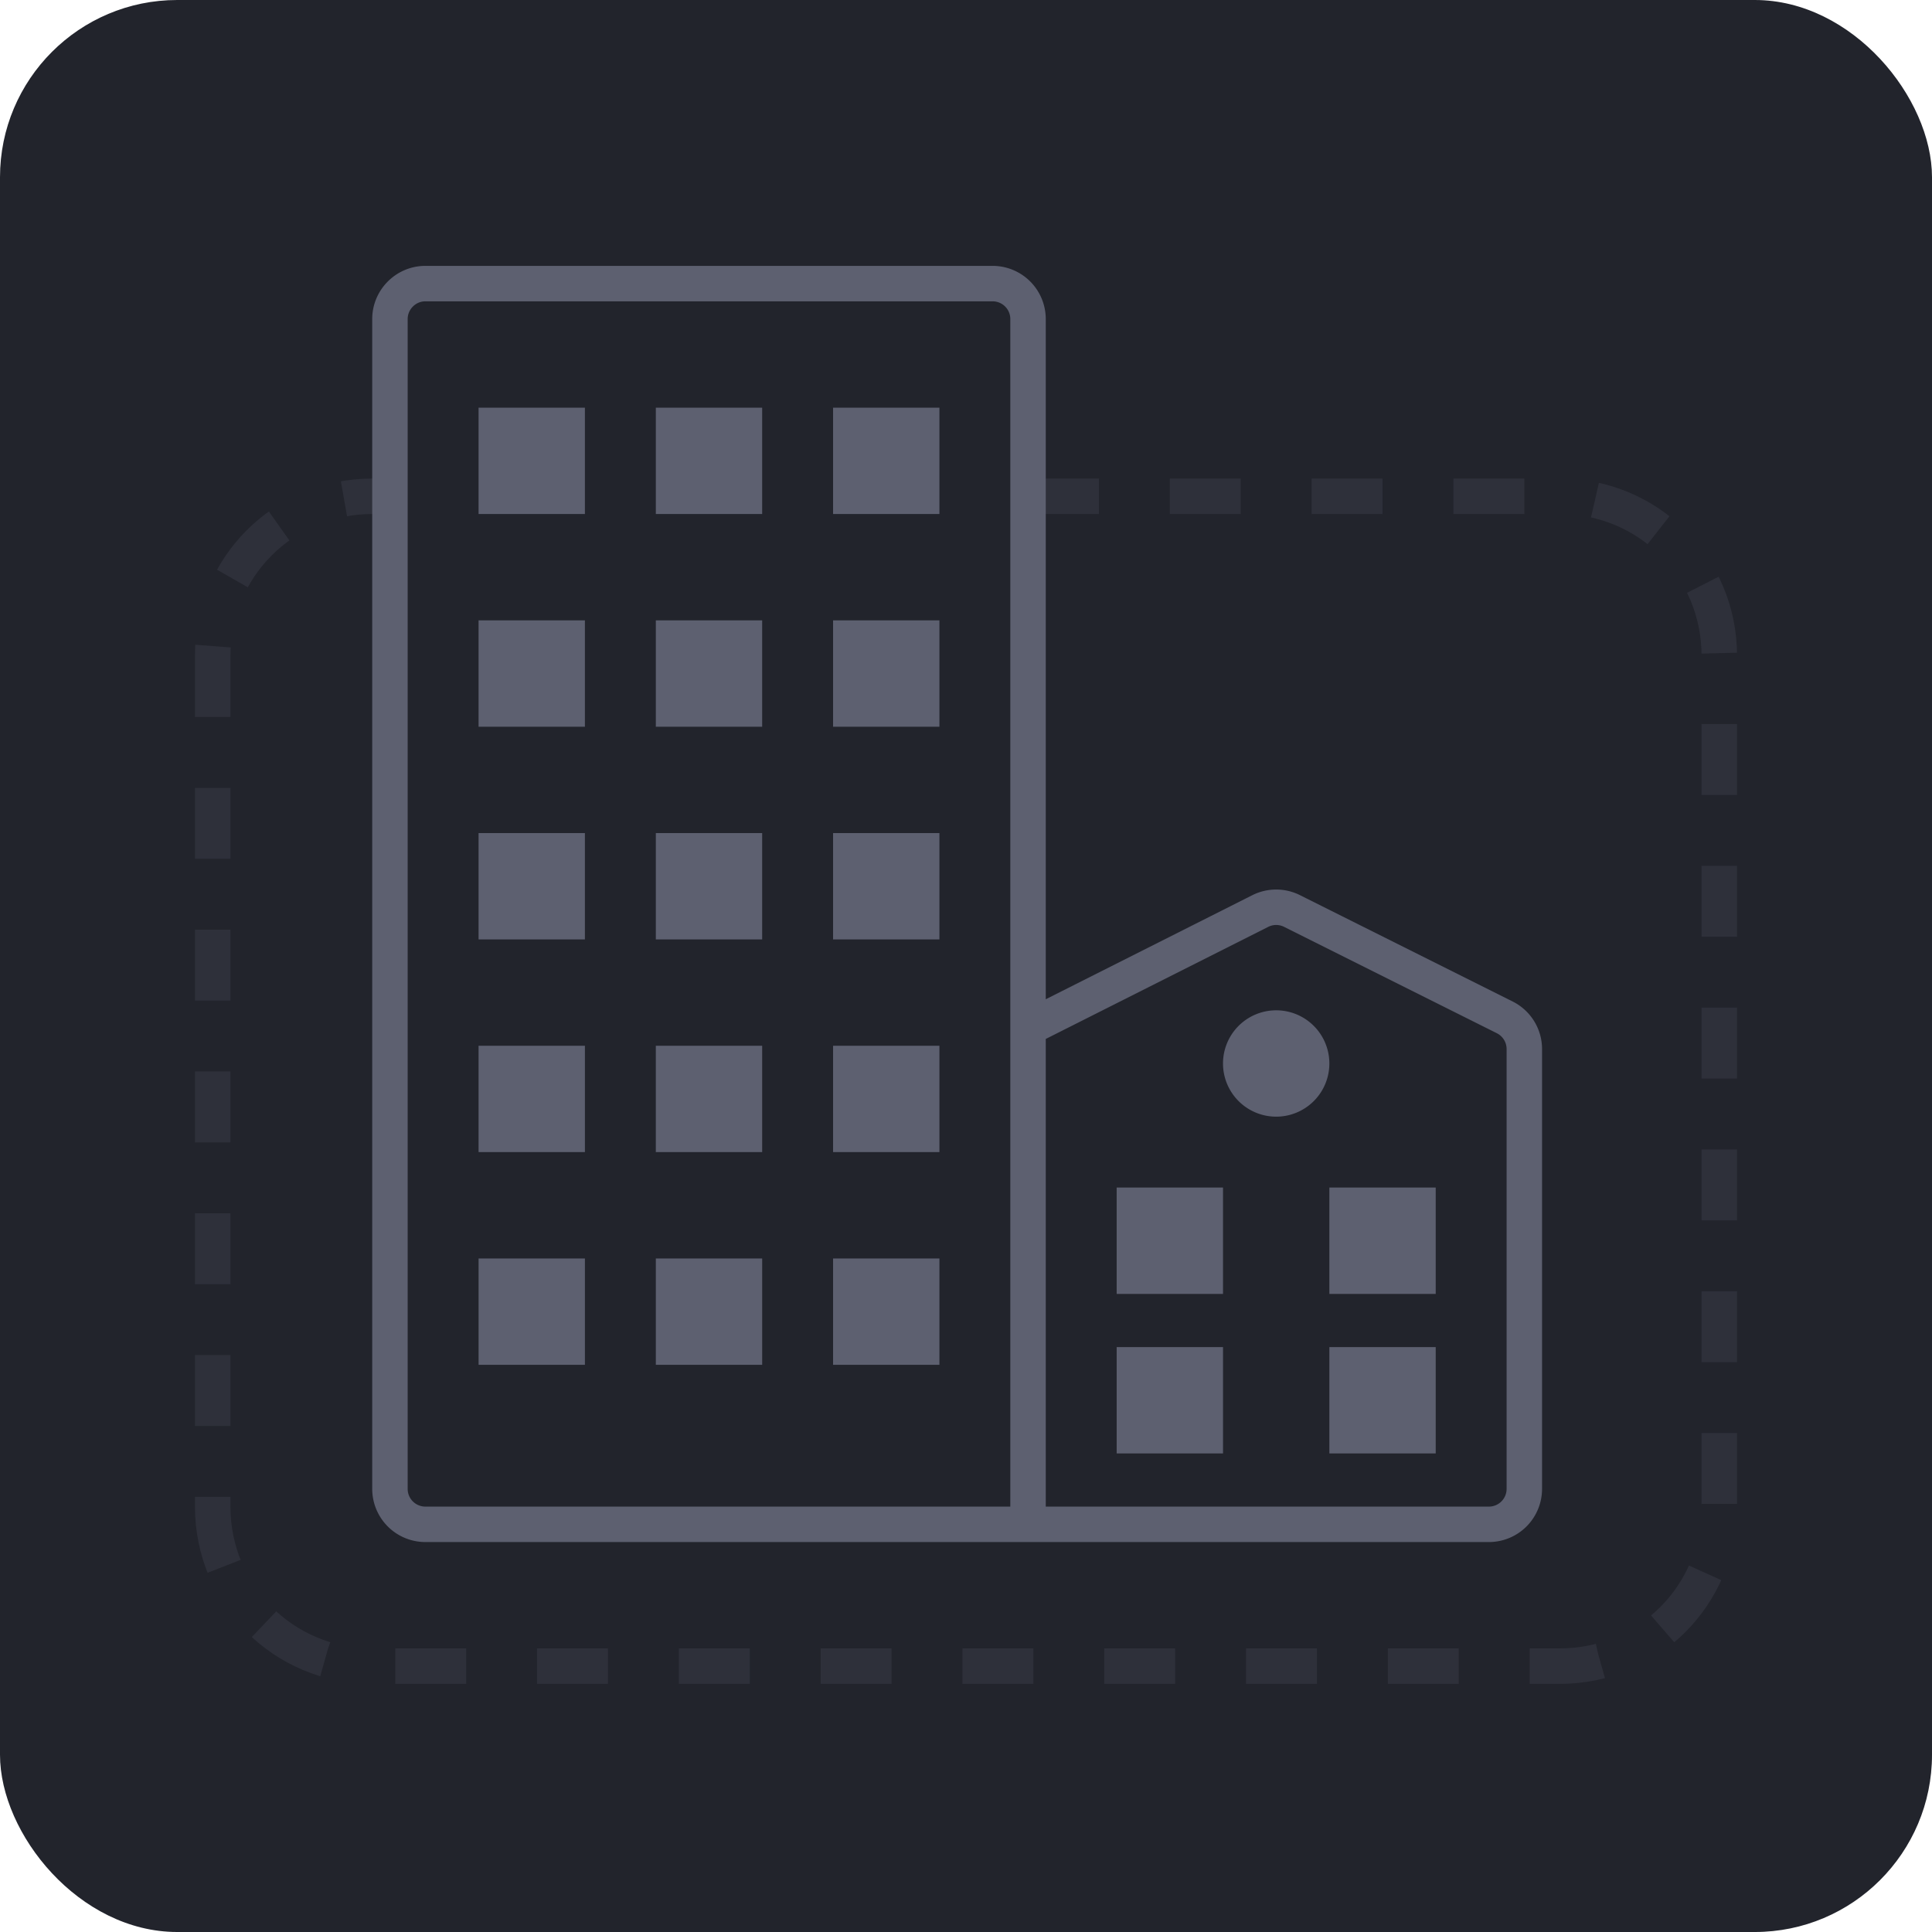 <svg xmlns="http://www.w3.org/2000/svg" width="109" height="109" fill="none"><rect rx="10" height="109" width="109" fill="#22242c"/><path d="M58 28h30c5 0 9 4 9 9v48c0 5-4 9-9 9H21c-5 0-9-4-9-9V37c0-5 4-9 9-9h1" stroke="#2e303a" stroke-width="2" stroke-dasharray="4 4"/><path d="M58 86H24a2 2 0 01-2-2V18c0-1.1.9-2 2-2h32a2 2 0 012 2v40m0 28h26a2 2 0 002-2V59.2a2 2 0 00-1.1-1.8l-12-6a2 2 0 00-1.8 0L58 58m0 28V58" stroke="#5d6070" stroke-width="2"/><path d="M27 23v6h6v-6zm10 0v6h6v-6zm10 0v6h6v-6zM27 35v6h6v-6zm10 0v6h6v-6zm10 0v6h6v-6zM27 47v6h6v-6zm10 0v6h6v-6zm10 0v6h6v-6zm25 10a3 3 0 100 6 3 3 0 000-6zm-45 2v6h6v-6zm10 0v6h6v-6zm10 0v6h6v-6zm16 8v6h6v-6zm12 0v6h6v-6zm-48 4v6h6v-6zm10 0v6h6v-6zm10 0v6h6v-6zm16 5v6h6v-6zm12 0v6h6v-6z" fill="#5d6070"/></svg>